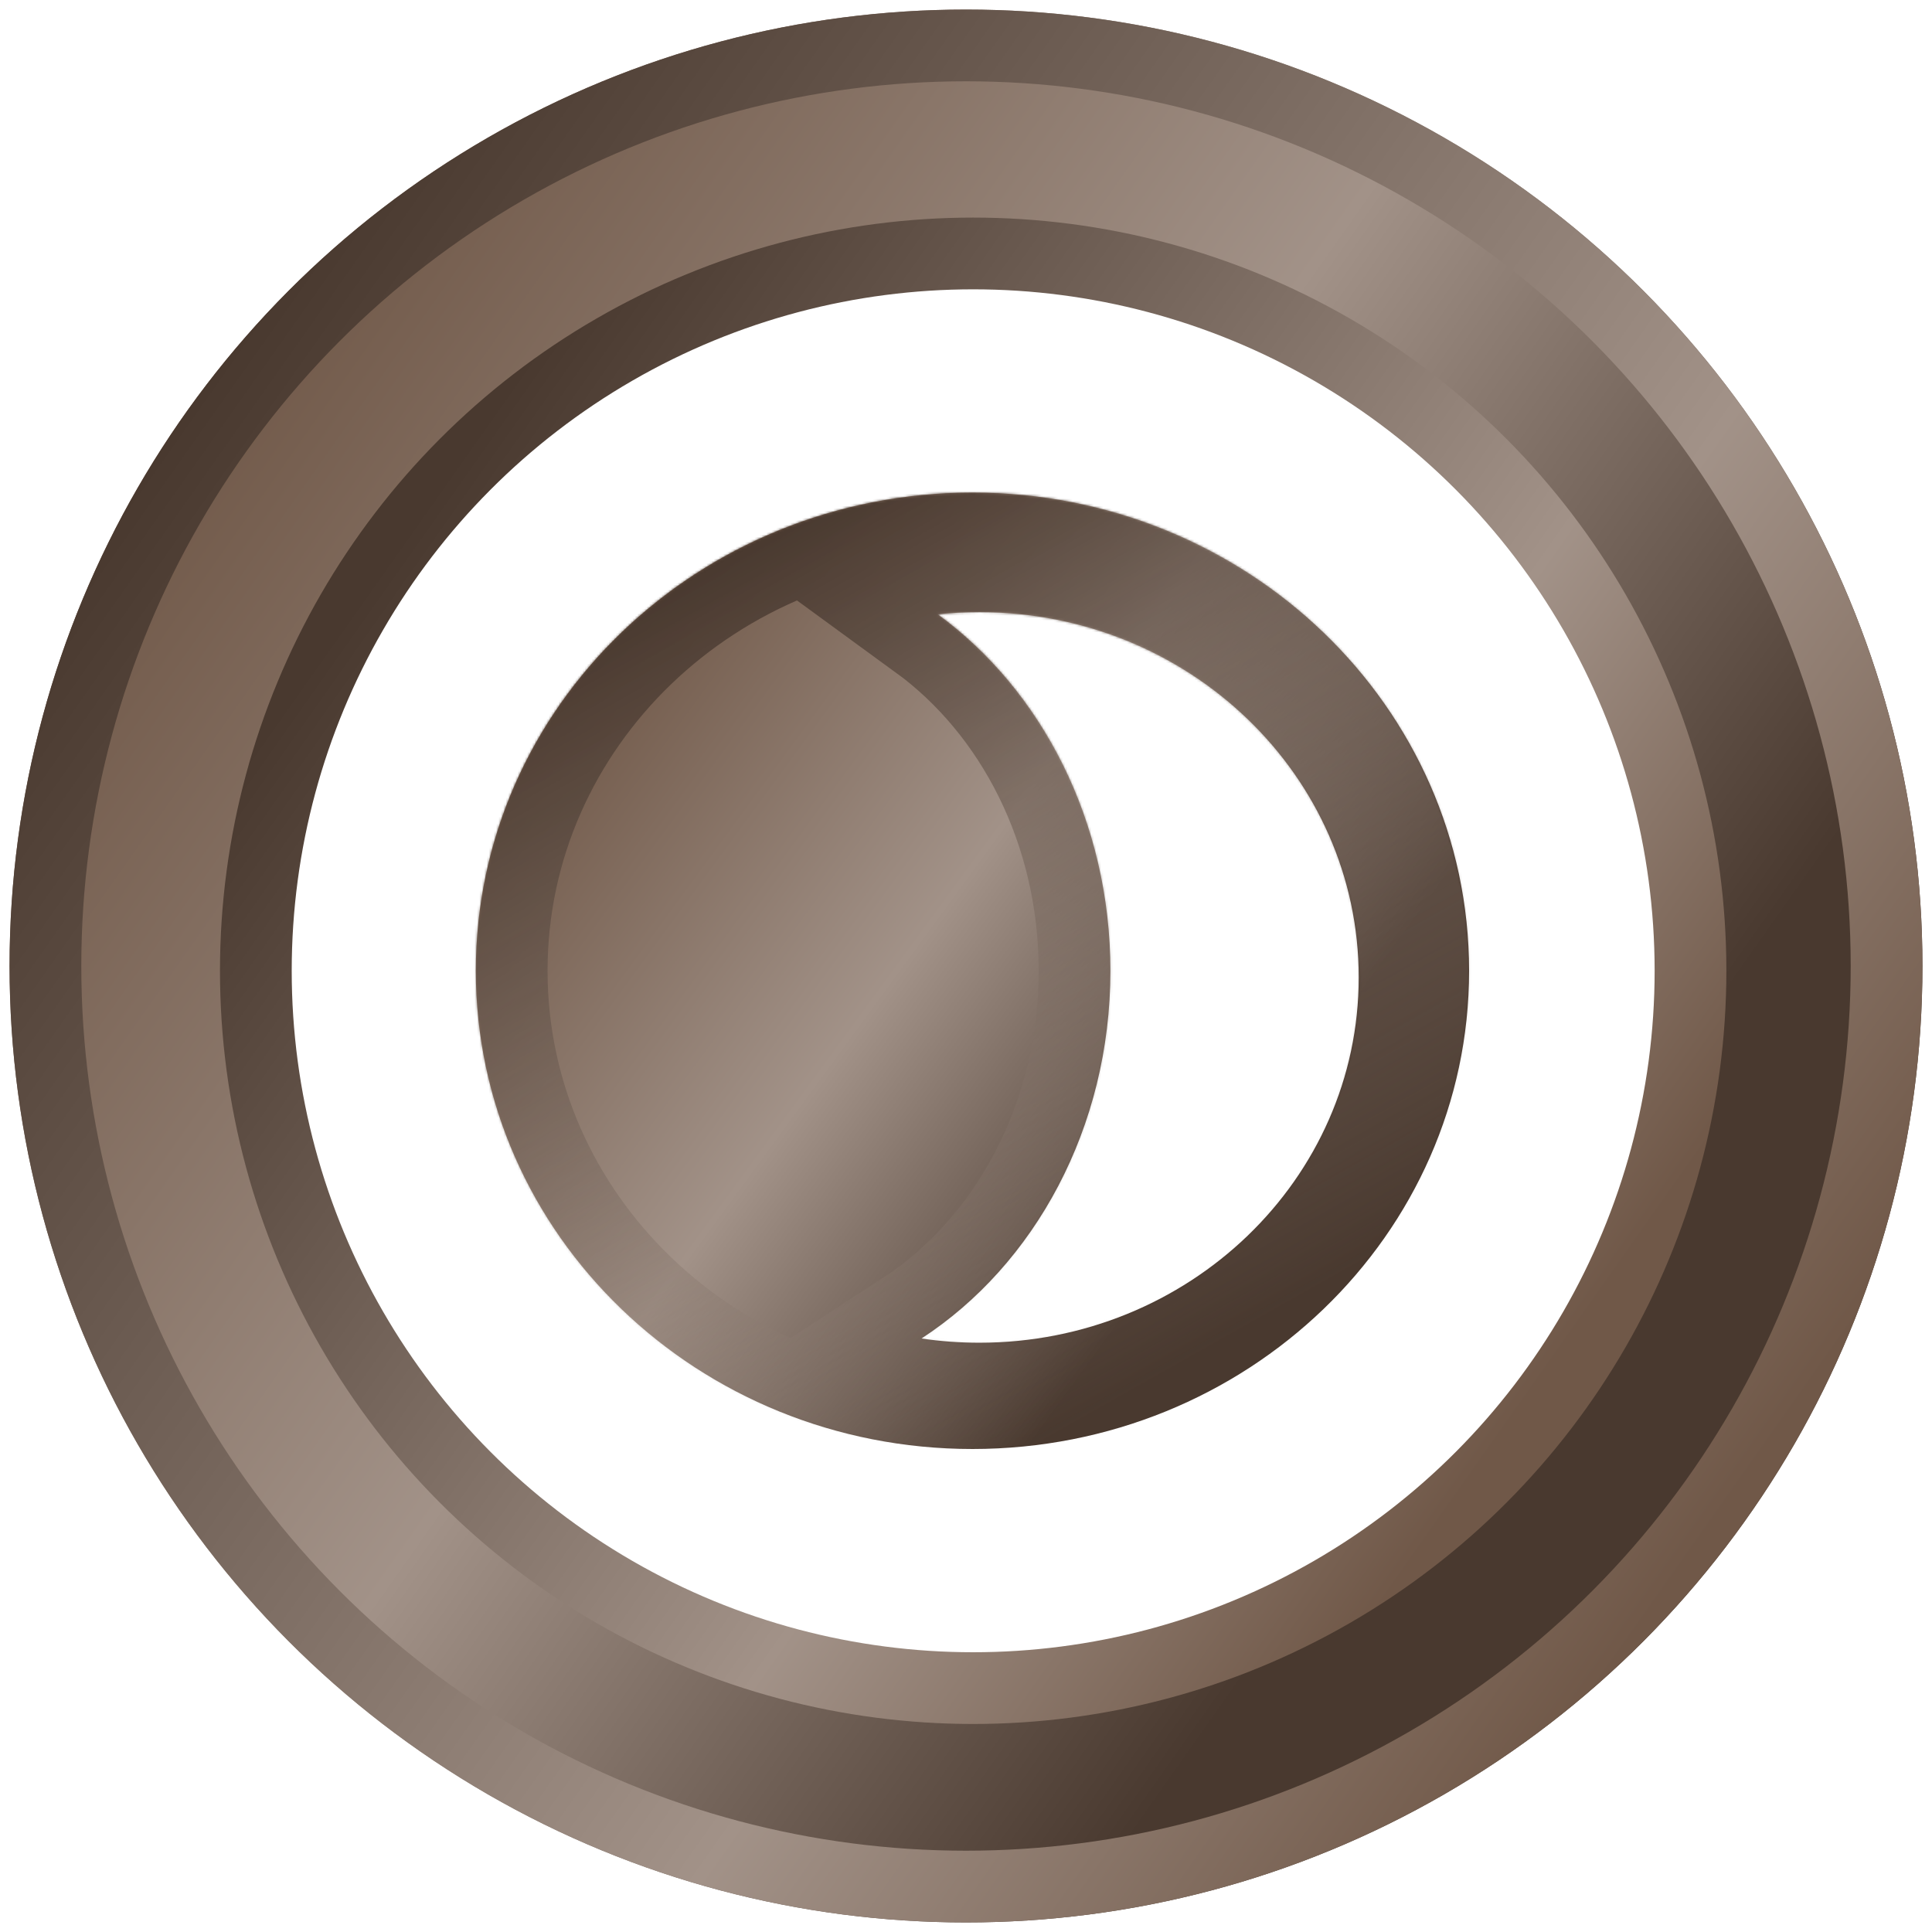 <?xml version="1.0" encoding="UTF-8" standalone="no"?>
<svg
   width="808"
   height="808"
   viewBox="0 0 808 808"
   fill="none"
   version="1.1"
   id="svg109"
   sodipodi:docname="type_c21_dark.svg"
   inkscape:version="1.1.2 (b8e25be833, 2022-02-05)"
   xmlns:inkscape="http://www.inkscape.org/namespaces/inkscape"
   xmlns:sodipodi="http://sodipodi.sourceforge.net/DTD/sodipodi-0.dtd"
   xmlns="http://www.w3.org/2000/svg"
   xmlns:svg="http://www.w3.org/2000/svg">
  <sodipodi:namedview
     id="namedview111"
     pagecolor="#ffffff"
     bordercolor="#cccccc"
     borderopacity="1"
     inkscape:pageshadow="0"
     inkscape:pageopacity="1"
     inkscape:pagecheckerboard="0"
     showgrid="false"
     inkscape:zoom="0.66878664"
     inkscape:cx="655.66501"
     inkscape:cy="476.23559"
     inkscape:window-width="1789"
     inkscape:window-height="1095"
     inkscape:window-x="530"
     inkscape:window-y="710"
     inkscape:window-maximized="0"
     inkscape:current-layer="svg109" />
  <g
     filter="url(#filter0_d_719_141)"
     id="g6">
    <circle
       cx="404"
       cy="400"
       r="400"
       fill="url(#paint0_linear_719_141)"
       id="circle2" />
    <circle
       cx="404"
       cy="400"
       r="385"
       stroke="url(#paint1_linear_719_141)"
       stroke-width="30"
       id="circle4" />
  </g>
  <g
     filter="url(#filter1_d_719_141)"
     id="g12">
    <circle
       cx="407"
       cy="402"
       r="300"
       fill="white"
       id="circle8" />
    <circle
       cx="407"
       cy="402"
       r="300"
       stroke="url(#paint2_linear_719_141)"
       stroke-width="30"
       id="circle10" />
  </g>
  <g
     filter="url(#filter2_d_719_141)"
     id="g21">
    <mask
       id="path-4-inside-1_719_141"
       fill="white">
      <path
         fill-rule="evenodd"
         clip-rule="evenodd"
         d="M385.381 555.789C393.273 556.952 401.356 557.555 409.586 557.555C497.211 557.555 568.246 489.155 568.246 404.778C568.246 320.401 497.211 252 409.586 252C403.707 252 397.902 252.308 392.189 252.908C435.656 284.618 464.395 339.548 464.395 402C464.395 467.656 432.631 525 385.381 555.789ZM406.701 602C521.411 602 614.402 512.457 614.402 402C614.402 291.543 521.411 202 406.701 202C291.991 202 199 291.543 199 402C199 512.457 291.991 602 406.701 602Z"
         id="path14" />
    </mask>
    <path
       fill-rule="evenodd"
       clip-rule="evenodd"
       d="M385.381 555.789C393.273 556.952 401.356 557.555 409.586 557.555C497.211 557.555 568.246 489.155 568.246 404.778C568.246 320.401 497.211 252 409.586 252C403.707 252 397.902 252.308 392.189 252.908C435.656 284.618 464.395 339.548 464.395 402C464.395 467.656 432.631 525 385.381 555.789ZM406.701 602C521.411 602 614.402 512.457 614.402 402C614.402 291.543 521.411 202 406.701 202C291.991 202 199 291.543 199 402C199 512.457 291.991 602 406.701 602Z"
       fill="url(#paint3_linear_719_141)"
       id="path17" />
    <path
       fill-rule="evenodd"
       clip-rule="evenodd"
       d="M385.381 555.789C393.273 556.952 401.356 557.555 409.586 557.555C497.211 557.555 568.246 489.155 568.246 404.778C568.246 320.401 497.211 252 409.586 252C403.707 252 397.902 252.308 392.189 252.908C435.656 284.618 464.395 339.548 464.395 402C464.395 467.656 432.631 525 385.381 555.789ZM406.701 602C521.411 602 614.402 512.457 614.402 402C614.402 291.543 521.411 202 406.701 202C291.991 202 199 291.543 199 402C199 512.457 291.991 602 406.701 602Z"
       stroke="url(#paint4_linear_719_141)"
       stroke-width="60"
       mask="url(#path-4-inside-1_719_141)"
       id="path19" />
  </g>
  <defs
     id="defs107">
    <filter
       id="filter0_d_719_141"
       x="0"
       y="0"
       width="808"
       height="808"
       filterUnits="userSpaceOnUse"
       color-interpolation-filters="sRGB">
      <feFlood
         flood-opacity="0"
         result="BackgroundImageFix"
         id="feFlood23" />
      <feColorMatrix
         in="SourceAlpha"
         type="matrix"
         values="0 0 0 0 0 0 0 0 0 0 0 0 0 0 0 0 0 0 127 0"
         result="hardAlpha"
         id="feColorMatrix25" />
      <feOffset
         dy="4"
         id="feOffset27" />
      <feGaussianBlur
         stdDeviation="2"
         id="feGaussianBlur29" />
      <feComposite
         in2="hardAlpha"
         operator="out"
         id="feComposite31" />
      <feColorMatrix
         type="matrix"
         values="0 0 0 0 0 0 0 0 0 0 0 0 0 0 0 0 0 0 0.25 0"
         id="feColorMatrix33" />
      <feBlend
         mode="normal"
         in2="BackgroundImageFix"
         result="effect1_dropShadow_719_141"
         id="feBlend35" />
      <feBlend
         mode="normal"
         in="SourceGraphic"
         in2="effect1_dropShadow_719_141"
         result="shape"
         id="feBlend37" />
    </filter>
    <filter
       id="filter1_d_719_141"
       x="88"
       y="87"
       width="638"
       height="638"
       filterUnits="userSpaceOnUse"
       color-interpolation-filters="sRGB">
      <feFlood
         flood-opacity="0"
         result="BackgroundImageFix"
         id="feFlood40" />
      <feColorMatrix
         in="SourceAlpha"
         type="matrix"
         values="0 0 0 0 0 0 0 0 0 0 0 0 0 0 0 0 0 0 127 0"
         result="hardAlpha"
         id="feColorMatrix42" />
      <feOffset
         dy="4"
         id="feOffset44" />
      <feGaussianBlur
         stdDeviation="2"
         id="feGaussianBlur46" />
      <feComposite
         in2="hardAlpha"
         operator="out"
         id="feComposite48" />
      <feColorMatrix
         type="matrix"
         values="0 0 0 0 0 0 0 0 0 0 0 0 0 0 0 0 0 0 0.25 0"
         id="feColorMatrix50" />
      <feBlend
         mode="normal"
         in2="BackgroundImageFix"
         result="effect1_dropShadow_719_141"
         id="feBlend52" />
      <feBlend
         mode="normal"
         in="SourceGraphic"
         in2="effect1_dropShadow_719_141"
         result="shape"
         id="feBlend54" />
    </filter>
    <filter
       id="filter2_d_719_141"
       x="195"
       y="202"
       width="423.401"
       height="408"
       filterUnits="userSpaceOnUse"
       color-interpolation-filters="sRGB">
      <feFlood
         flood-opacity="0"
         result="BackgroundImageFix"
         id="feFlood57" />
      <feColorMatrix
         in="SourceAlpha"
         type="matrix"
         values="0 0 0 0 0 0 0 0 0 0 0 0 0 0 0 0 0 0 127 0"
         result="hardAlpha"
         id="feColorMatrix59" />
      <feOffset
         dy="4"
         id="feOffset61" />
      <feGaussianBlur
         stdDeviation="2"
         id="feGaussianBlur63" />
      <feComposite
         in2="hardAlpha"
         operator="out"
         id="feComposite65" />
      <feColorMatrix
         type="matrix"
         values="0 0 0 0 0 0 0 0 0 0 0 0 0 0 0 0 0 0 0.25 0"
         id="feColorMatrix67" />
      <feBlend
         mode="normal"
         in2="BackgroundImageFix"
         result="effect1_dropShadow_719_141"
         id="feBlend69" />
      <feBlend
         mode="normal"
         in="SourceGraphic"
         in2="effect1_dropShadow_719_141"
         result="shape"
         id="feBlend71" />
    </filter>
    <linearGradient
       id="paint0_linear_719_141"
       x1="80.017"
       y1="166.831"
       x2="725.019"
       y2="621.618"
       gradientUnits="userSpaceOnUse">
      <stop
         stop-color="#705848"
         id="stop74" />
      <stop
         offset="0.443"
         stop-color="#A29288"
         id="stop76" />
      <stop
         offset="0.844"
         stop-color="#49392F"
         id="stop78" />
    </linearGradient>
    <linearGradient
       id="paint1_linear_719_141"
       x1="80.017"
       y1="166.831"
       x2="725.019"
       y2="621.618"
       gradientUnits="userSpaceOnUse">
      <stop
         stop-color="#49392F"
         id="stop81" />
      <stop
         offset="0.669"
         stop-color="#A29288"
         id="stop83" />
      <stop
         offset="1"
         stop-color="#705848"
         id="stop85" />
    </linearGradient>
    <linearGradient
       id="paint2_linear_719_141"
       x1="164.013"
       y1="227.124"
       x2="647.764"
       y2="568.214"
       gradientUnits="userSpaceOnUse">
      <stop
         stop-color="#49392F"
         id="stop88" />
      <stop
         offset="0.669"
         stop-color="#A29288"
         id="stop90" />
      <stop
         offset="1"
         stop-color="#705848"
         id="stop92" />
    </linearGradient>
    <linearGradient
       id="paint3_linear_719_141"
       x1="238.472"
       y1="285.416"
       x2="564.883"
       y2="524.428"
       gradientUnits="userSpaceOnUse">
      <stop
         stop-color="#705848"
         id="stop95" />
      <stop
         offset="0.443"
         stop-color="#A29288"
         id="stop97" />
      <stop
         offset="0.844"
         stop-color="#49392F"
         id="stop99" />
    </linearGradient>
    <linearGradient
       id="paint4_linear_719_141"
       x1="263.459"
       y1="250.485"
       x2="454.521"
       y2="589.164"
       gradientUnits="userSpaceOnUse">
      <stop
         stop-color="#49392F"
         id="stop102" />
      <stop
         offset="1"
         stop-color="#A29288"
         stop-opacity="0"
         id="stop104" />
    </linearGradient>
  </defs>
</svg>
